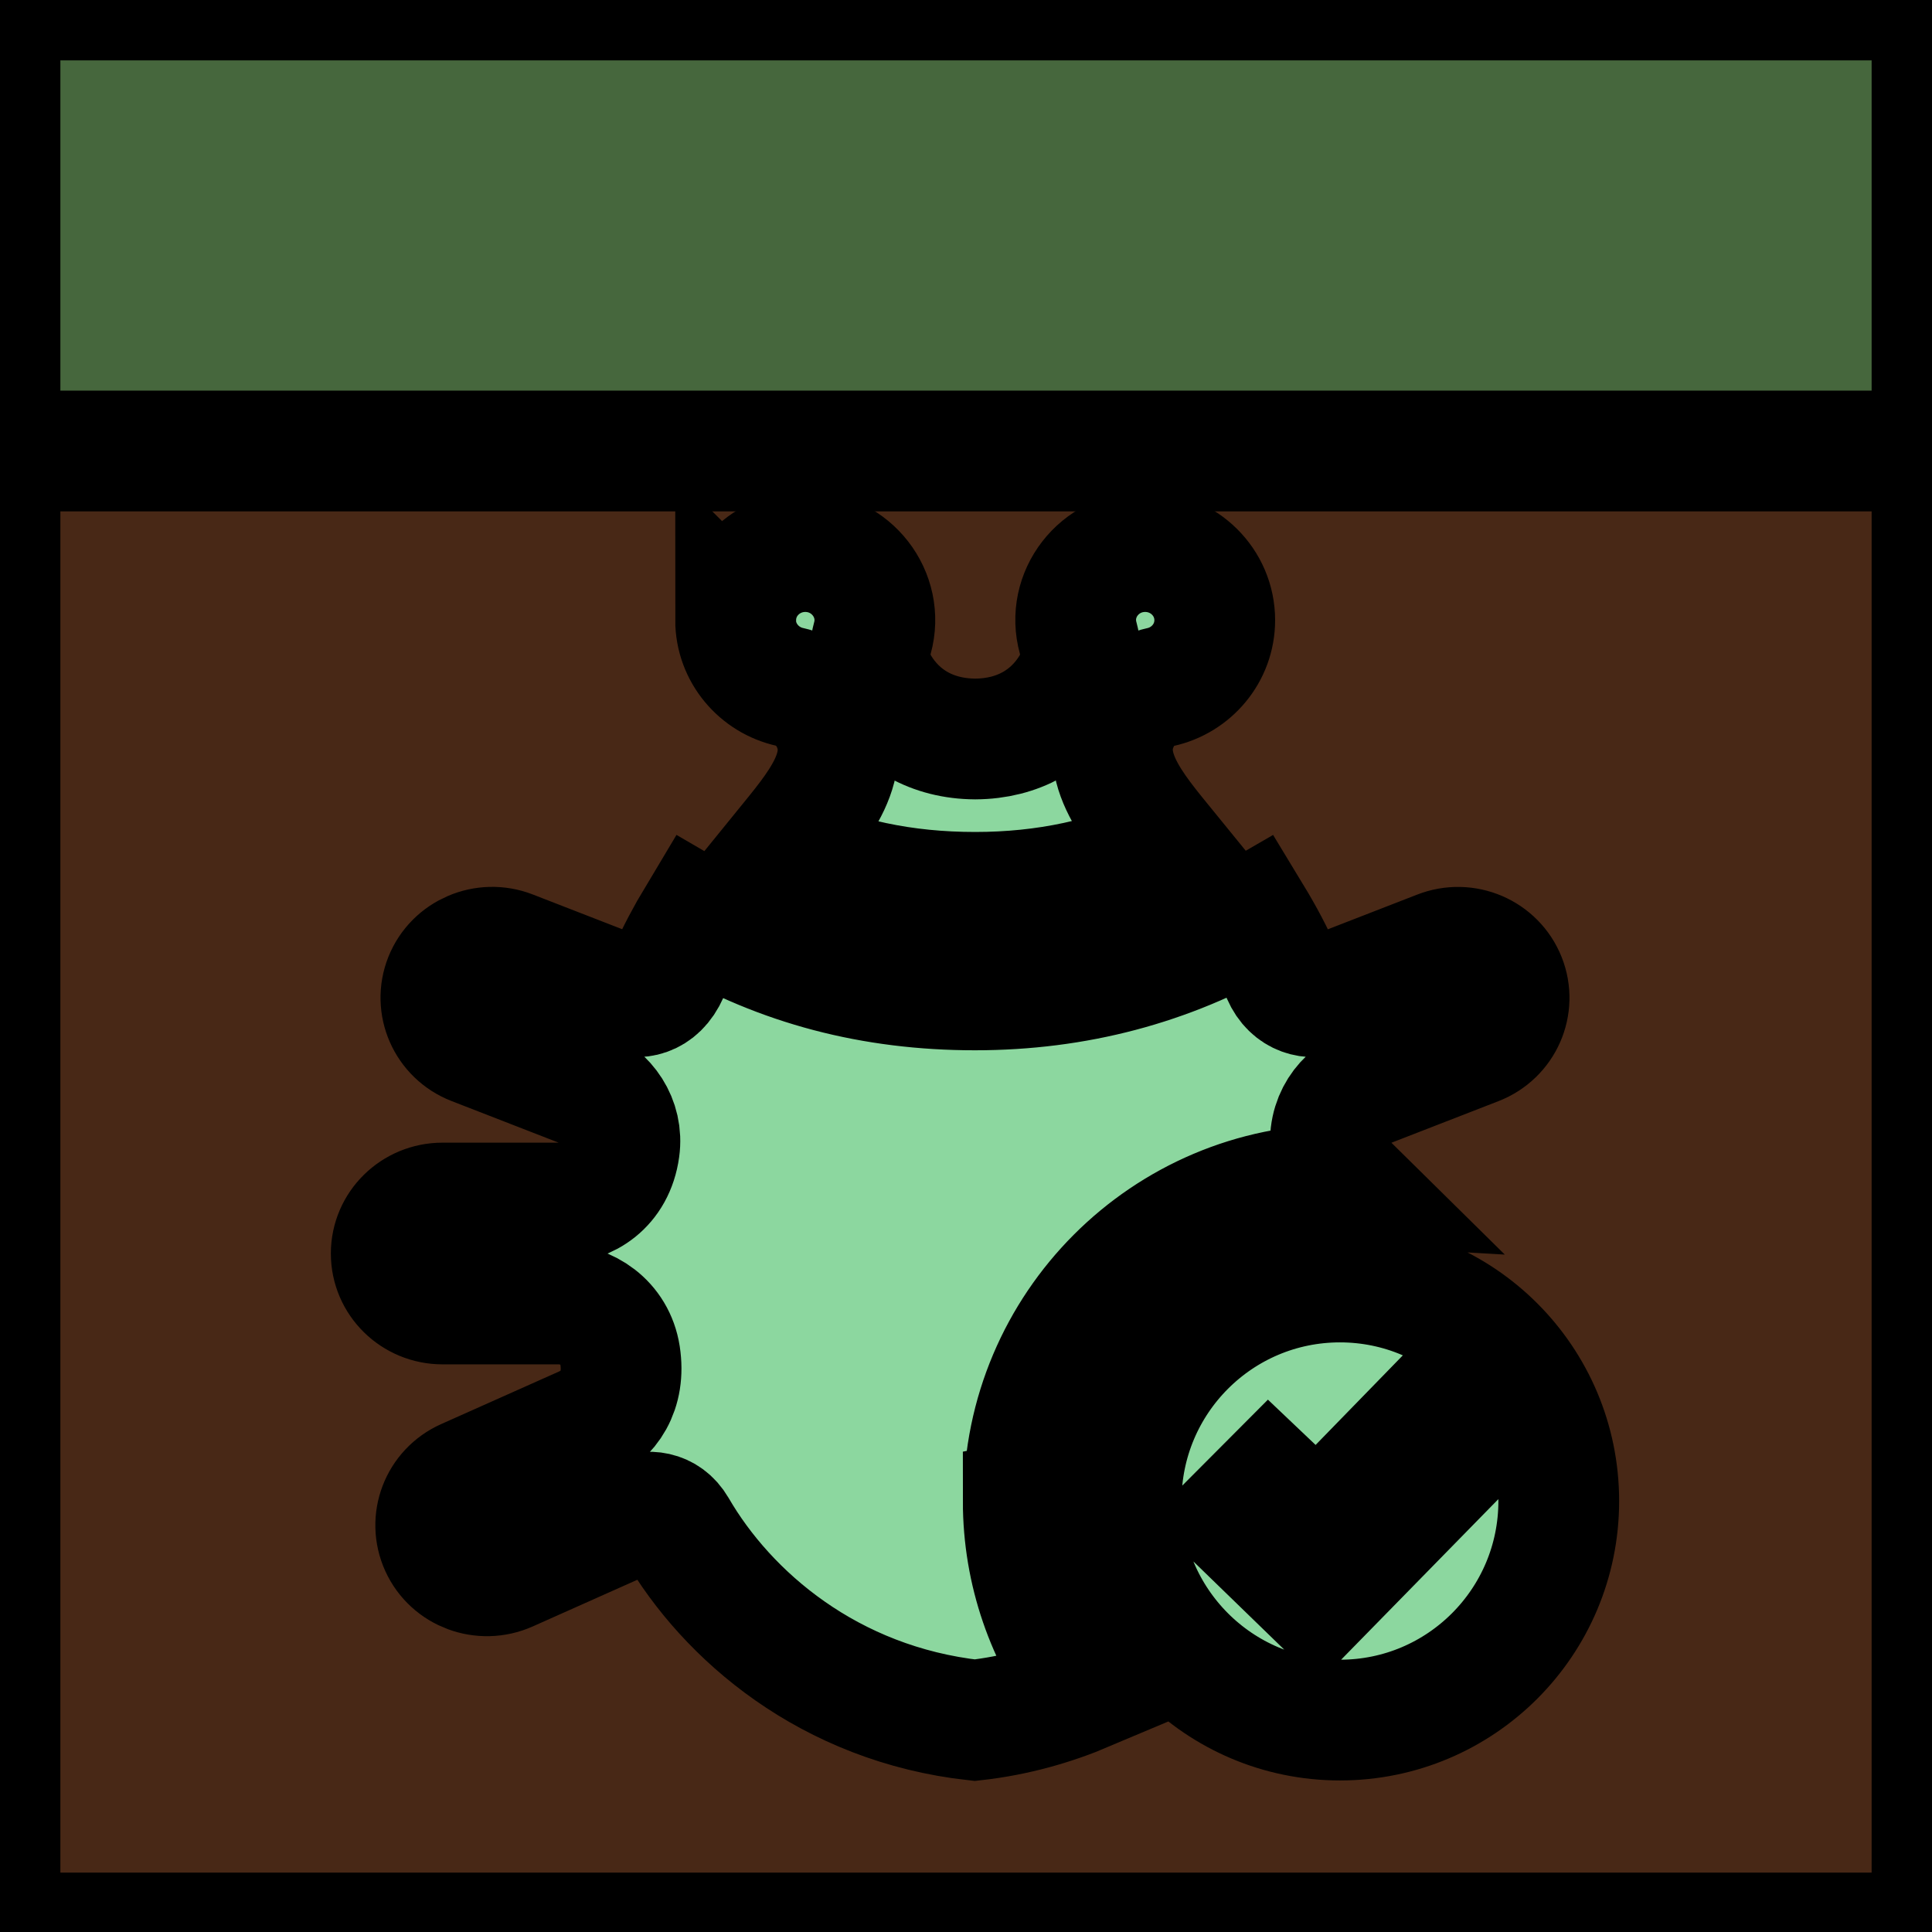<svg width="16" height="16" xmlns="http://www.w3.org/2000/svg" role="img">
 <title>Sketchfab</title>

 <g>
  <title>Layer 1</title>
  <g stroke="null" id="svg_5">
   <rect stroke="null" fill="#482816" x="0" y="0" width="16" height="16.008" id="svg_14"/>
   <rect stroke="null" fill="#46673D" x="0" y="0" width="16" height="3.735" id="svg_12"/>
   <g stroke="null" id="svg_1">
    <path stroke="null" id="svg_2" d="m6.093,5.136c0,-0.314 0.258,-0.568 0.576,-0.568c0.379,0 0.655,0.356 0.556,0.716c-0.037,0.135 -0.017,0.28 0.056,0.401c0.161,0.268 0.437,0.433 0.796,0.435c0.355,-0.002 0.633,-0.165 0.796,-0.435c0.073,-0.121 0.093,-0.265 0.056,-0.401c-0.1,-0.36 0.175,-0.716 0.555,-0.716c0.318,0 0.576,0.254 0.576,0.568c0,0.272 -0.194,0.498 -0.45,0.554c-0.13,0.029 -0.242,0.108 -0.31,0.221c-0.247,0.41 0.078,0.773 0.375,1.138c-0.488,0.227 -1.017,0.341 -1.599,0.341c-0.591,0 -1.116,-0.112 -1.601,-0.339c0.301,-0.371 0.626,-0.727 0.377,-1.141c-0.068,-0.113 -0.18,-0.192 -0.31,-0.221c-0.255,-0.056 -0.45,-0.282 -0.45,-0.554l-0,-0zm6.816,7.295c0,1.002 -0.811,1.814 -1.812,1.814s-1.812,-0.812 -1.812,-1.814s0.811,-1.814 1.812,-1.814s1.812,0.812 1.812,1.814zm-0.868,-0.356l-0.28,-0.281l-0.852,0.875l-0.399,-0.379l-0.28,0.281l0.68,0.66l1.132,-1.156l0,0zm-3.562,0.356c0,-1.445 1.174,-2.621 2.618,-2.621l0.069,0.004c-0.072,-0.071 -0.127,-0.16 -0.143,-0.275c-0.037,-0.273 0.115,-0.462 0.308,-0.537l0.898,-0.349c0.218,-0.085 0.325,-0.328 0.239,-0.543c-0.086,-0.215 -0.332,-0.321 -0.551,-0.235l-0.924,0.359c-0.132,0.051 -0.296,0.015 -0.373,-0.162c-0.074,-0.171 -0.159,-0.329 -0.25,-0.479c-0.69,0.4 -1.458,0.605 -2.296,0.605c-0.851,0 -1.608,-0.201 -2.297,-0.603c-0.087,0.145 -0.169,0.298 -0.242,0.462c-0.091,0.207 -0.26,0.223 -0.379,0.176l-0.924,-0.359c-0.218,-0.085 -0.465,0.021 -0.551,0.235c-0.086,0.215 0.021,0.458 0.239,0.543l0.898,0.349c0.2,0.077 0.344,0.28 0.311,0.514c-0.042,0.306 -0.275,0.448 -0.497,0.448l-0.967,0c-0.235,0 -0.425,0.187 -0.425,0.418s0.19,0.418 0.425,0.418l0.961,0c0.23,0 0.466,0.15 0.509,0.426c0.045,0.294 -0.092,0.496 -0.302,0.59l-0.975,0.435c-0.214,0.095 -0.308,0.343 -0.212,0.554s0.348,0.304 0.562,0.209l1.031,-0.46c0.124,-0.055 0.277,-0.043 0.363,0.104c0.42,0.724 1.265,1.455 2.47,1.589c0.339,-0.038 0.647,-0.127 0.928,-0.246c-0.329,-0.438 -0.526,-0.98 -0.526,-1.568l0,0z" fill="#8CD79F"/>
   </g>
  </g>
 </g>
</svg>